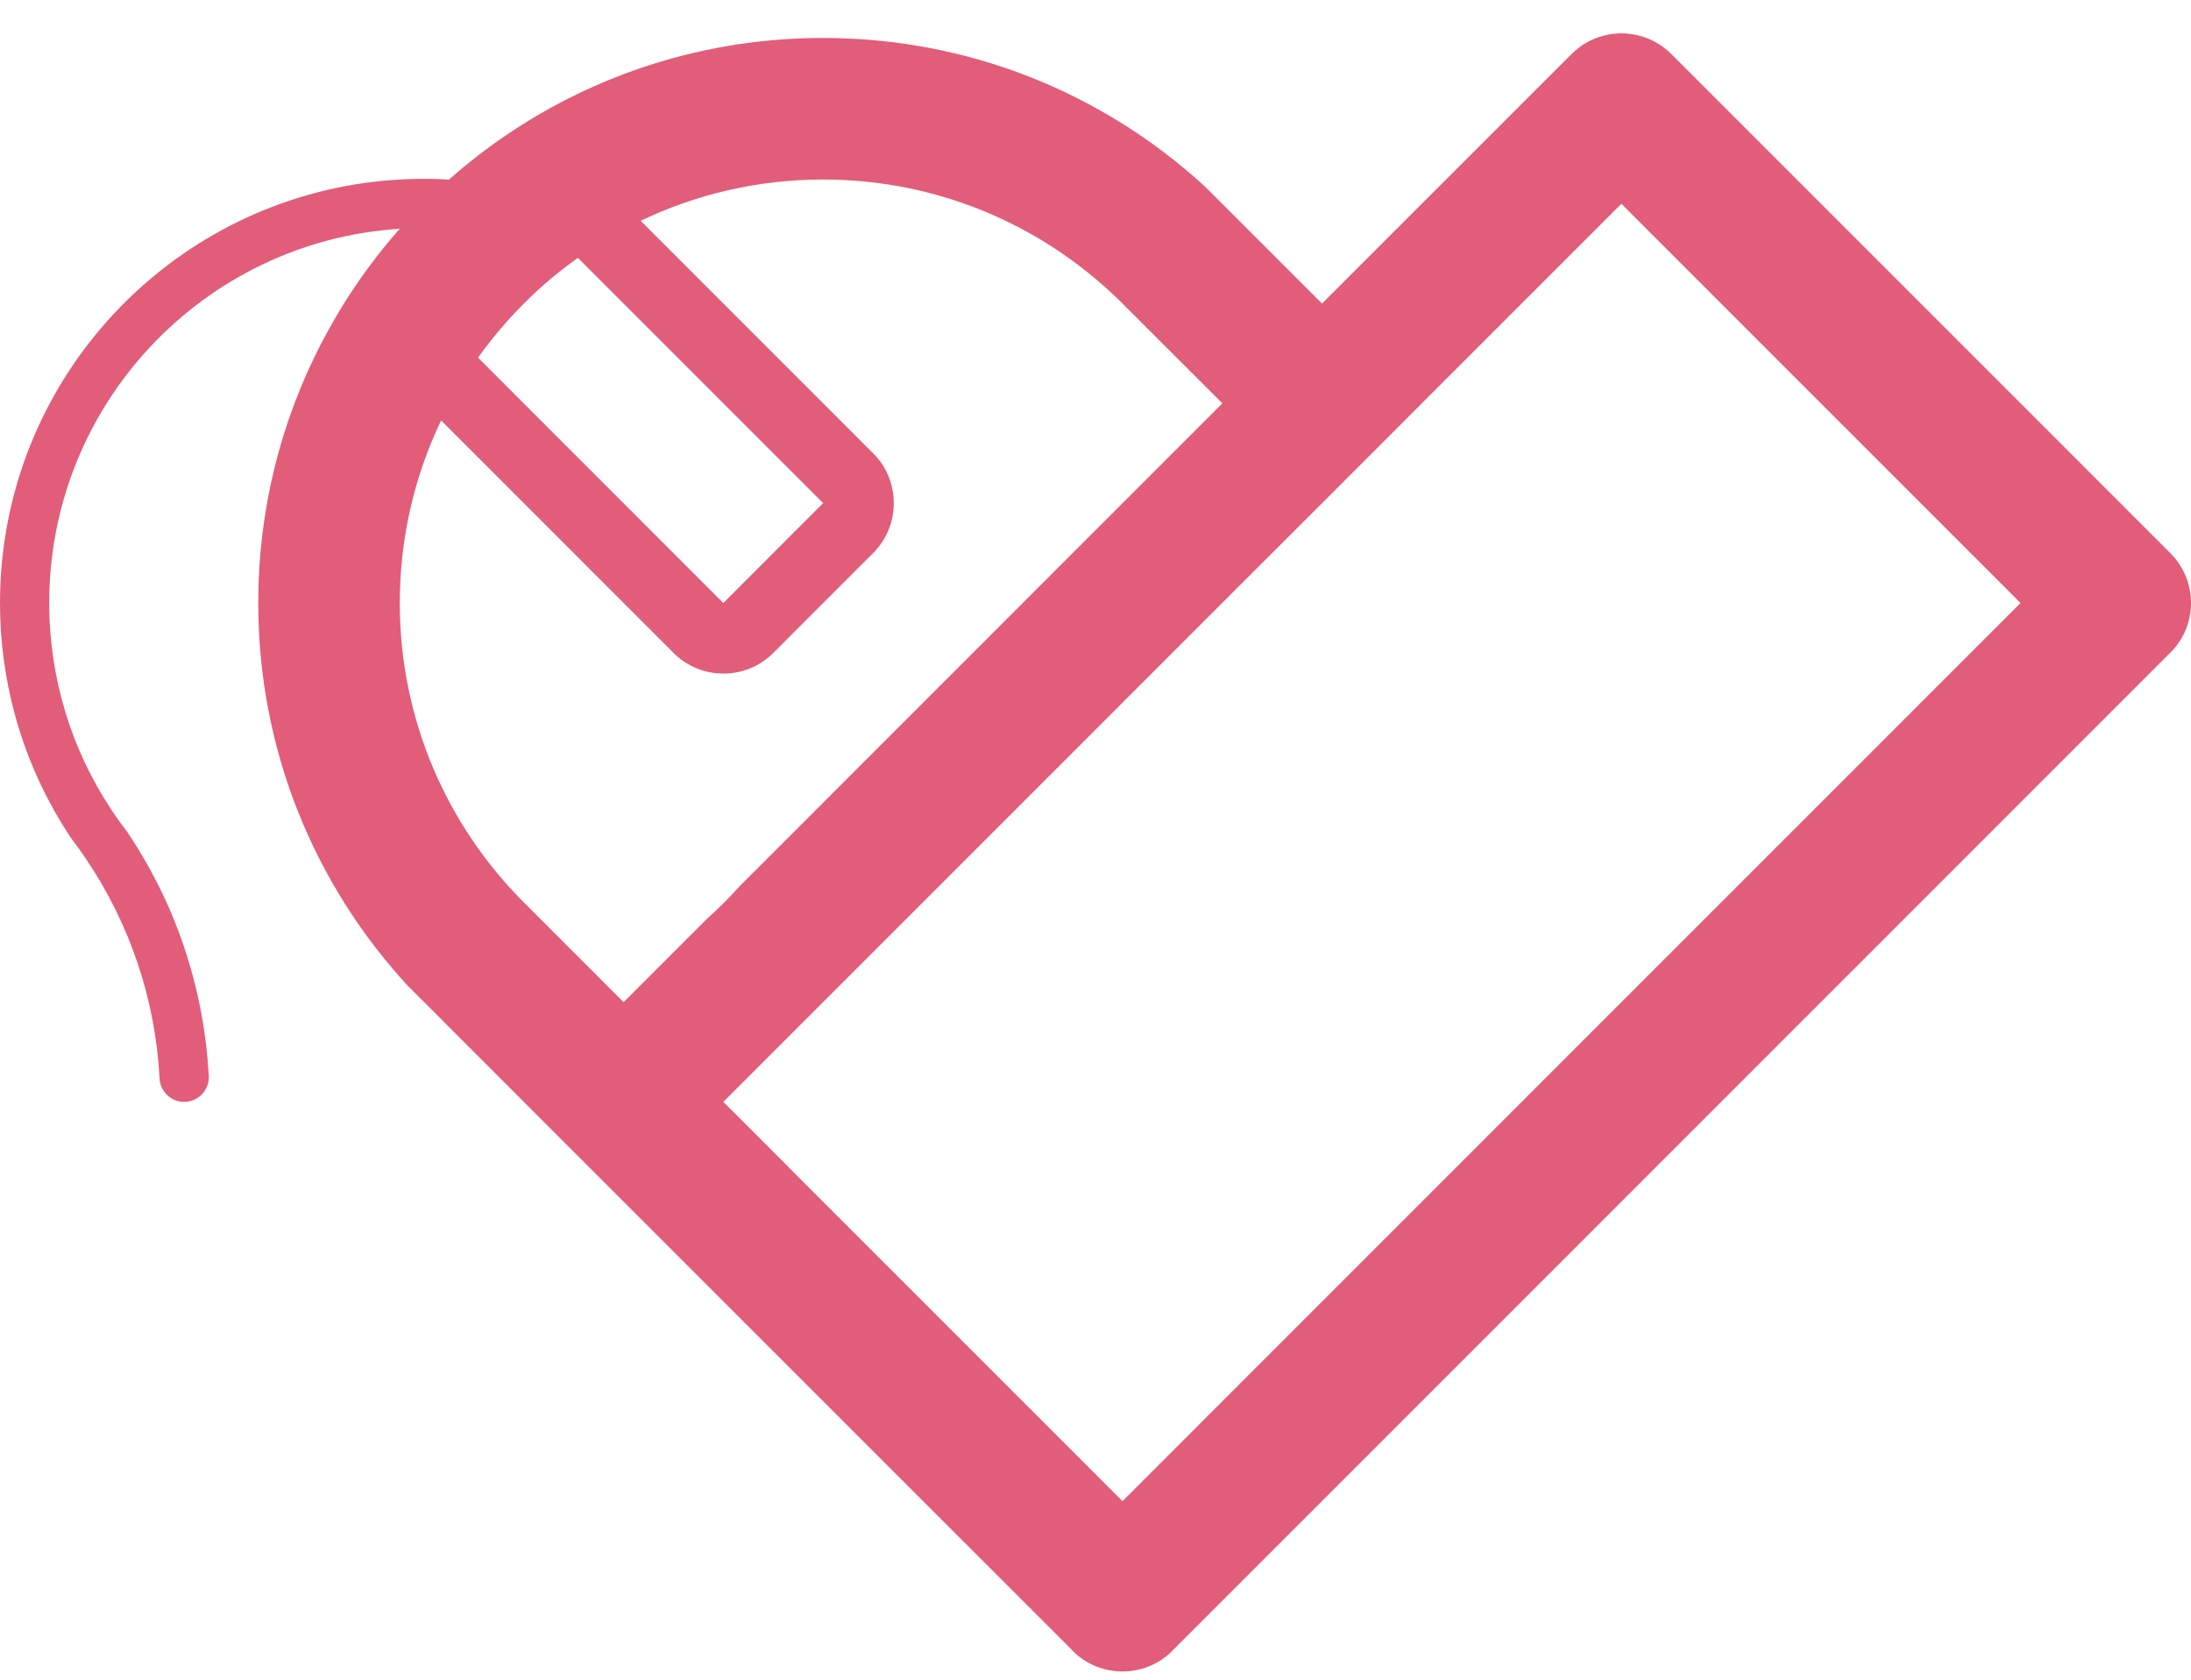 <svg width="30" height="23" viewBox="0 0 30 23" fill="none" xmlns="http://www.w3.org/2000/svg">
<path d="M29.74 7.598L29.74 7.597L29.692 7.549C29.691 7.548 29.691 7.548 29.691 7.548L22.901 0.757C22.89 0.746 22.879 0.735 22.868 0.724C22.694 0.559 22.46 0.457 22.201 0.457C21.945 0.457 21.712 0.557 21.539 0.72L18.102 4.157L16.975 3.03L16.494 2.55C15.227 1.389 13.572 0.644 11.745 0.534C11.588 0.525 11.43 0.52 11.271 0.52C11.11 0.52 10.952 0.525 10.793 0.534C9.537 0.61 8.363 0.986 7.339 1.591C7.057 1.759 6.785 1.943 6.527 2.144C6.399 2.244 6.274 2.347 6.152 2.455L6.157 2.459C6.154 2.459 6.151 2.459 6.148 2.459C6.035 2.452 5.921 2.449 5.806 2.449C5.483 2.449 5.166 2.475 4.857 2.526C2.102 2.979 0 5.372 0 8.256C0 8.781 0.07 9.289 0.2 9.772C0.366 10.389 0.631 10.964 0.977 11.481C0.978 11.482 0.978 11.482 0.978 11.483C1.05 11.576 1.118 11.672 1.183 11.769C1.185 11.771 1.186 11.773 1.187 11.775C1.767 12.639 2.127 13.664 2.185 14.768C2.194 14.946 2.341 15.088 2.521 15.088C2.708 15.088 2.859 14.937 2.859 14.75V14.742C2.858 14.735 2.857 14.728 2.857 14.721C2.857 14.719 2.857 14.717 2.857 14.716C2.826 14.144 2.721 13.591 2.553 13.066C2.362 12.467 2.087 11.905 1.743 11.393C1.742 11.392 1.741 11.391 1.741 11.389C1.664 11.29 1.59 11.187 1.521 11.082C1.521 11.082 1.521 11.082 1.521 11.081C0.985 10.271 0.674 9.299 0.674 8.255C0.674 5.535 2.789 3.308 5.465 3.133C5.468 3.133 5.471 3.133 5.474 3.133C5.472 3.134 5.471 3.136 5.469 3.138C5.362 3.259 5.259 3.383 5.16 3.511C4.959 3.769 4.774 4.041 4.608 4.324C4.003 5.347 3.627 6.523 3.55 7.778C3.541 7.936 3.536 8.095 3.536 8.255C3.536 8.415 3.541 8.574 3.55 8.731C3.658 10.509 4.366 12.124 5.474 13.377C5.507 13.415 5.541 13.452 5.575 13.49L6.037 13.951L6.138 14.053L7.172 15.087L7.172 15.088L8.69 16.606L14.652 22.567C14.653 22.568 14.653 22.569 14.654 22.57L14.658 22.574L14.715 22.631L14.72 22.636C14.721 22.636 14.721 22.637 14.722 22.638C14.893 22.793 15.12 22.887 15.37 22.887C15.618 22.887 15.844 22.794 16.015 22.64L16.09 22.565L26.3 12.354L29.68 8.973C29.682 8.972 29.682 8.971 29.683 8.97L29.749 8.905C29.75 8.904 29.75 8.903 29.751 8.902C29.906 8.731 30 8.504 30 8.255C30 8.002 29.901 7.77 29.74 7.598ZM6.844 4.514C7.052 4.268 7.281 4.039 7.527 3.83C7.64 3.734 7.756 3.644 7.876 3.557C7.888 3.548 7.9 3.539 7.912 3.531L7.993 3.611L10.451 6.07L10.587 6.206L11.271 6.889L10.588 7.572C10.593 7.578 10.599 7.583 10.604 7.589C10.598 7.584 10.592 7.578 10.587 7.573L9.904 8.257L9.22 7.573L6.545 4.897C6.64 4.766 6.739 4.637 6.844 4.514ZM8.538 13.723L7.172 12.356C6.123 11.307 5.474 9.857 5.474 8.257C5.474 7.362 5.677 6.514 6.04 5.757L9.246 8.964C9.419 9.125 9.65 9.223 9.905 9.223C10.16 9.223 10.392 9.125 10.564 8.964C10.565 8.963 10.566 8.963 10.567 8.962L10.608 8.92L10.61 8.919L10.927 8.601L11.603 7.925L11.93 7.598L11.931 7.597L11.975 7.553L11.979 7.548C12.14 7.376 12.238 7.144 12.238 6.889C12.238 6.639 12.143 6.411 11.987 6.239L8.772 3.023C9.528 2.661 10.376 2.458 11.271 2.458C12.842 2.458 14.267 3.084 15.312 4.1C15.315 4.102 15.318 4.105 15.321 4.108L15.419 4.206C15.422 4.209 15.425 4.212 15.427 4.214L16.737 5.523L10.133 12.129C9.99 12.288 9.838 12.44 9.678 12.583L8.538 13.723ZM15.37 20.555L15.369 20.554L15.369 20.555L10.793 15.979H10.795L9.904 15.088L17.058 7.933L18.102 6.89L18.743 6.249L19.468 5.523L22.201 2.79L27.666 8.257L15.37 20.555Z" fill="#E25D79"/>
</svg>
